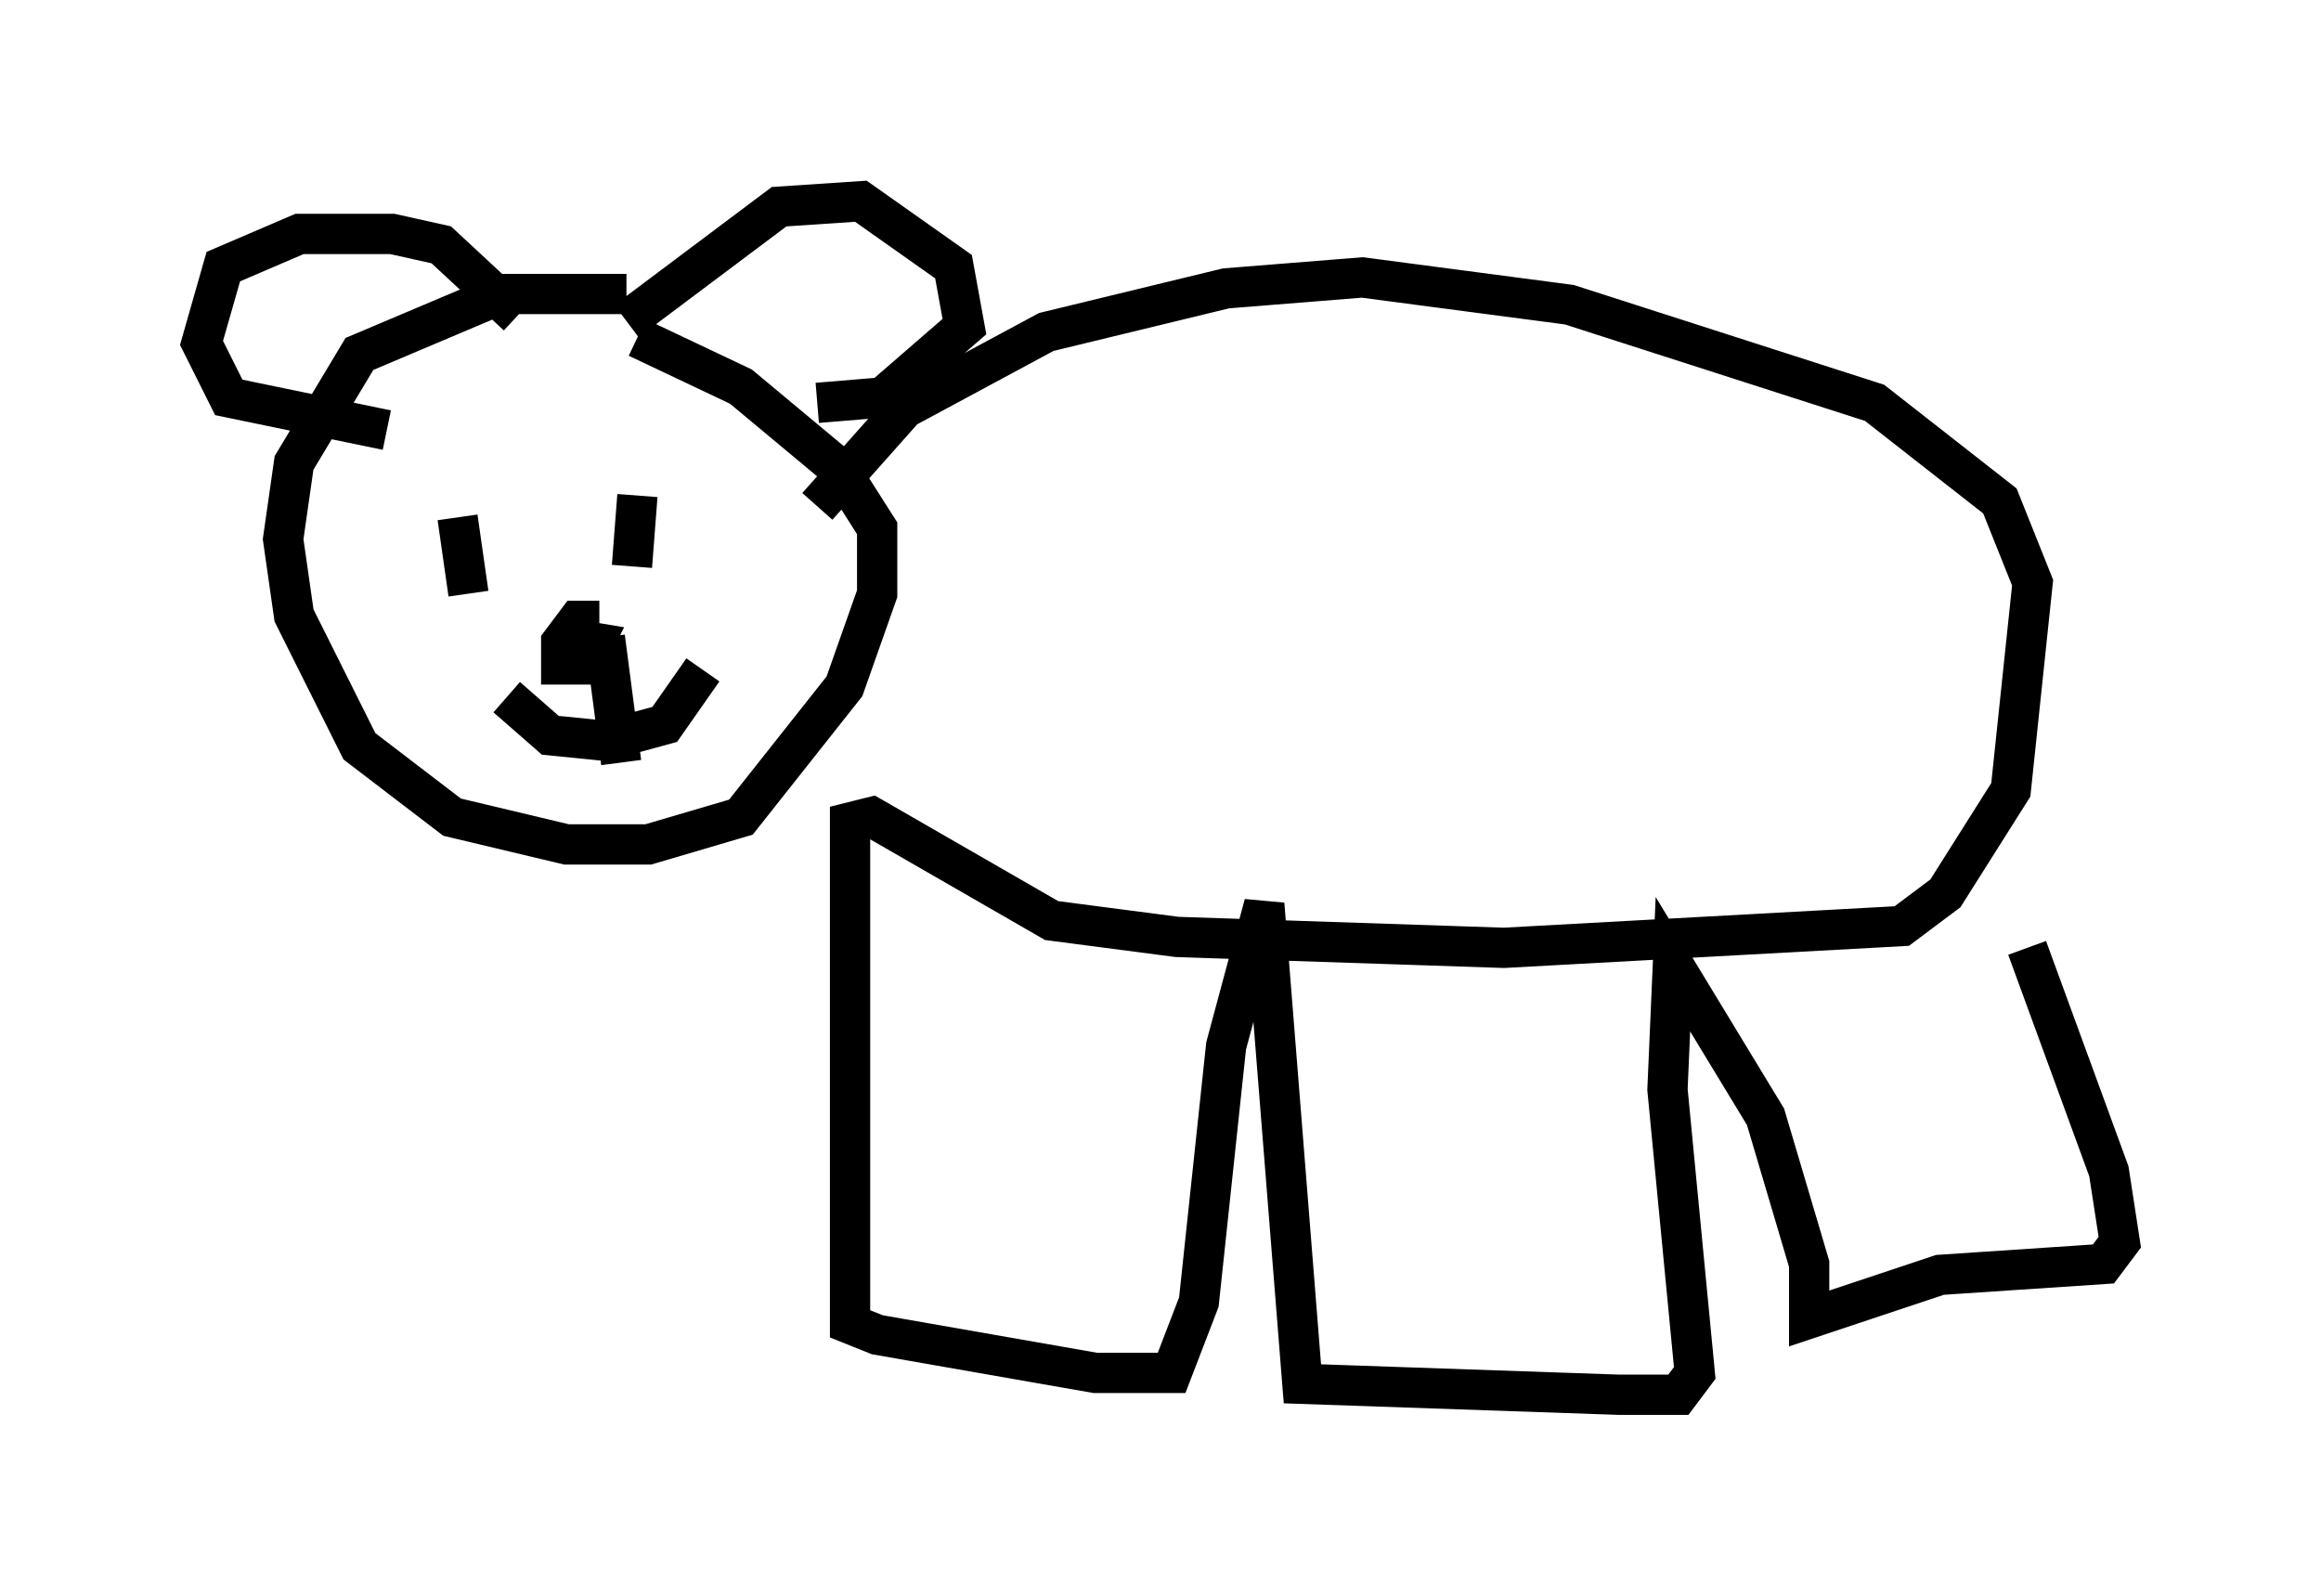 <?xml version="1.0" encoding="utf-8" ?>
<svg baseProfile="full" height="39.634" version="1.1" width="57.631" xmlns="http://www.w3.org/2000/svg" xmlns:ev="http://www.w3.org/2001/xml-events" xmlns:xlink="http://www.w3.org/1999/xlink"><defs /><rect fill="white" height="39.634" width="57.631" x="0" y="0" /><path d="M17.855, 8.518 m-2.3, -1.218 l-3.112, 0.0 -3.518, 1.488 l-1.624, 2.706 -0.271, 1.894 l0.271, 1.894 1.624, 3.248 l2.3, 1.759 2.842, 0.677 l2.03, 0.0 2.3, -0.677 l2.571, -3.248 0.812, -2.3 l0.0, -1.624 -0.947, -1.488 l-2.436, -2.03 -2.571, -1.218 m-4.465, 4.465 l0.271, 1.894 m4.195, -2.436 l-0.135, 1.759 m-0.135, -6.089 l3.789, -2.842 2.03, -0.135 l2.3, 1.624 0.271, 1.488 l-2.03, 1.759 -1.624, 0.135 m-7.442, -2.165 l-1.894, -1.759 -1.218, -0.271 l-2.3, 0.0 -1.894, 0.812 l-0.541, 1.894 0.677, 1.353 l3.924, 0.812 m2.977, 6.631 l1.083, 0.947 1.353, 0.135 l1.488, -0.406 0.947, -1.353 m-2.571, -1.218 l-0.541, 0.0 -0.406, 0.541 l0.0, 0.541 0.541, 0.0 l0.271, -0.541 -0.812, -0.135 m1.083, 0.0 l0.406, 3.112 m4.871, -6.36 l2.165, -2.436 3.518, -1.894 l4.465, -1.083 3.383, -0.271 l5.142, 0.677 7.578, 2.436 l3.112, 2.436 0.812, 2.03 l-0.541, 5.142 -1.624, 2.571 l-1.083, 0.812 -9.878, 0.541 l-8.119, -0.271 -3.112, -0.406 l-4.465, -2.571 -0.541, 0.135 l0.0, 11.908 0.0, 0.541 l0.677, 0.271 5.413, 0.947 l1.894, 0.0 0.677, -1.759 l0.677, -6.36 0.947, -3.518 l0.947, 11.908 7.848, 0.271 l1.488, 0.0 0.406, -0.541 l-0.677, -7.036 0.135, -3.112 l2.3, 3.789 1.083, 3.654 l0.0, 1.353 3.248, -1.083 l4.059, -0.271 0.406, -0.541 l-0.271, -1.759 -2.03, -5.548 " fill="none" stroke="black" stroke-width="1" /></svg>